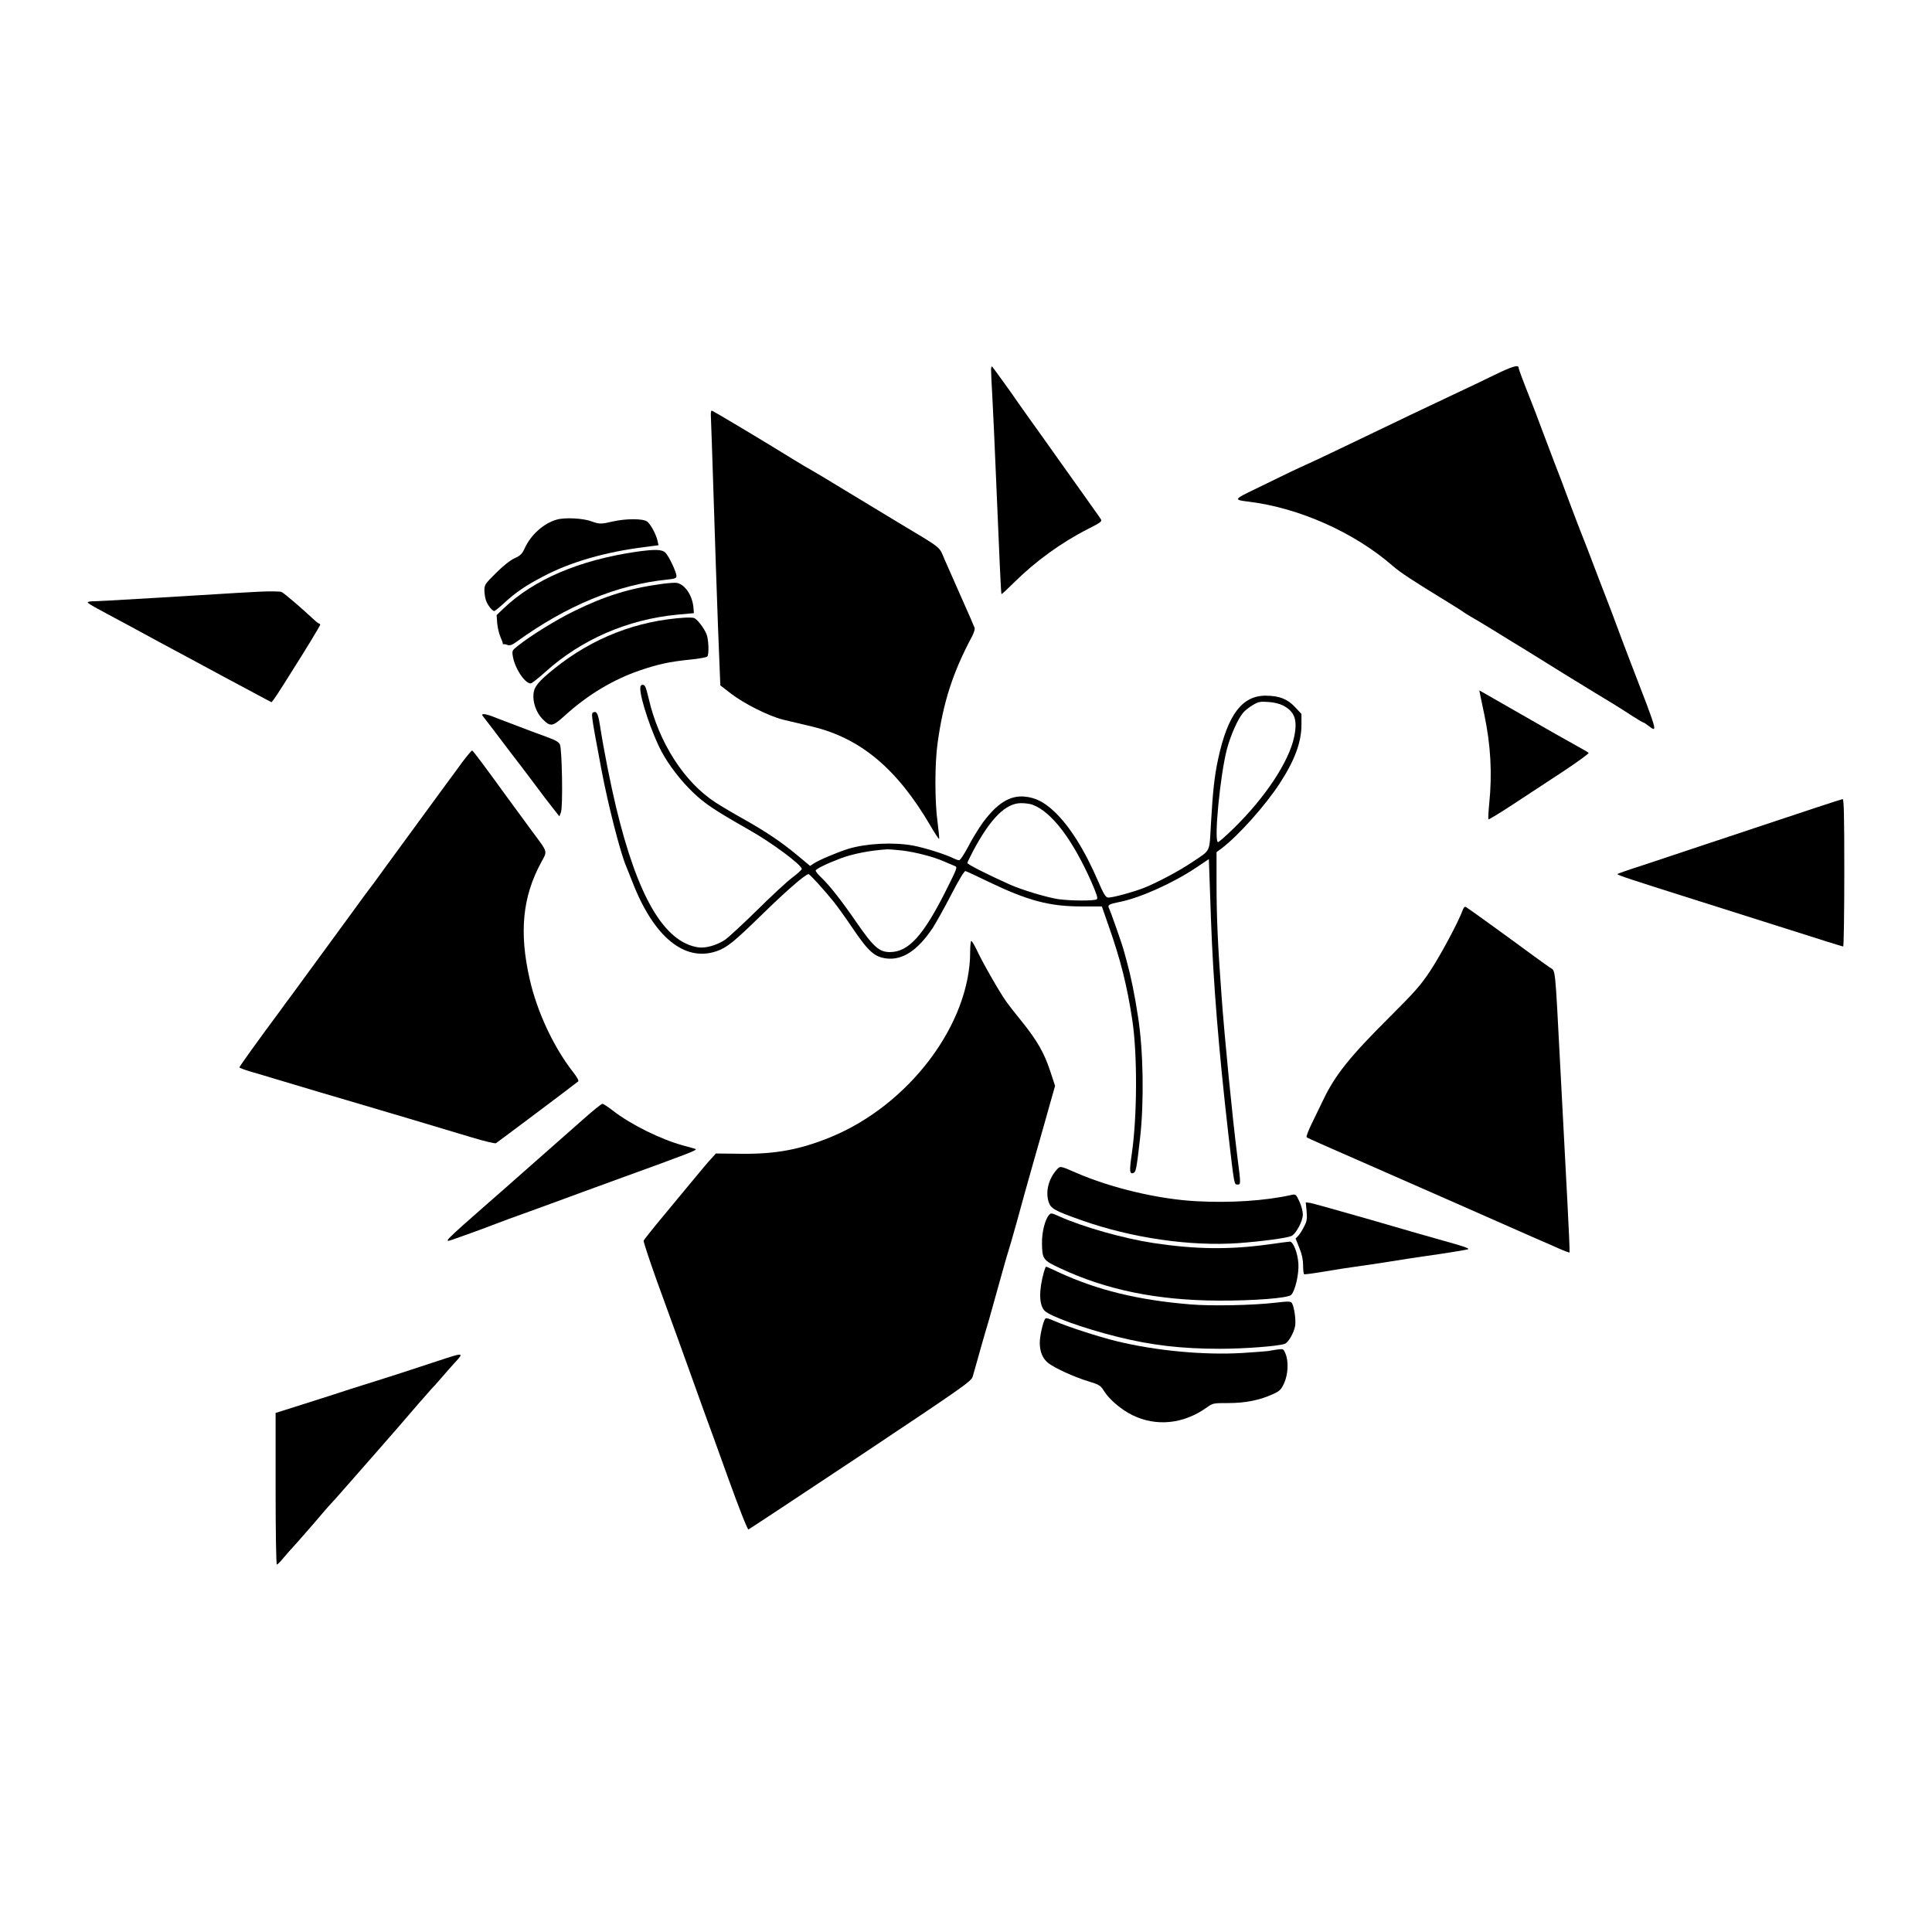 <?xml version="1.0" standalone="no"?>
<!DOCTYPE svg PUBLIC "-//W3C//DTD SVG 20010904//EN"
 "http://www.w3.org/TR/2001/REC-SVG-20010904/DTD/svg10.dtd">
<svg version="1.0" xmlns="http://www.w3.org/2000/svg"
 width="1388pt" height="1388pt" viewBox="0 0 1388 1388"
 preserveAspectRatio="xMidYMid meet">
<g transform="translate(0,1388) scale(0.1,-0.1)"
fill="#000000" stroke="none">
<path d="M7120 11225 c0 -17 4 -111 10 -210 5 -99 17 -346 25 -550 26 -618 36
-850 40 -853 2 -2 41 34 87 80 156 155 342 290 535 388 87 44 101 54 93 68 -6
10 -32 47 -58 83 -26 37 -123 174 -217 305 -93 132 -201 283 -240 337 -38 54
-77 108 -85 120 -26 40 -172 242 -181 252 -5 5 -9 -3 -9 -20z"/>
<path d="M10730 11183 c-74 -36 -171 -83 -215 -103 -139 -65 -520 -246 -870
-415 -88 -42 -209 -100 -270 -127 -60 -27 -135 -63 -165 -78 -30 -15 -118 -58
-195 -95 -152 -73 -153 -76 -45 -89 362 -44 760 -221 1035 -461 55 -48 137
-102 400 -263 55 -34 105 -65 110 -70 6 -5 39 -25 75 -46 36 -21 97 -57 135
-81 39 -24 90 -56 115 -71 55 -33 198 -121 390 -241 80 -49 181 -111 225 -138
91 -54 180 -109 277 -172 37 -24 70 -43 73 -43 4 0 21 -11 40 -26 66 -50 66
-51 -130 456 -37 96 -82 216 -100 265 -18 50 -50 133 -70 185 -20 52 -45 118
-56 145 -77 204 -113 296 -129 335 -10 25 -48 124 -84 220 -35 96 -83 222
-106 280 -22 58 -63 166 -91 240 -27 74 -61 162 -74 195 -65 163 -95 244 -95
254 0 23 -49 8 -180 -56z"/>
<path d="M5107 10893 c1 -21 10 -272 19 -558 9 -286 23 -713 32 -950 l17 -429
75 -58 c96 -74 272 -162 375 -188 44 -10 139 -33 210 -50 349 -84 610 -303
850 -713 31 -54 59 -96 62 -94 2 3 -3 56 -11 118 -21 148 -21 423 0 571 40
293 110 509 248 767 13 25 21 52 18 60 -3 9 -44 104 -92 211 -47 107 -103 234
-124 281 -43 98 -8 70 -341 270 -93 56 -262 158 -375 227 -113 69 -221 134
-240 144 -19 10 -75 43 -125 74 -210 130 -584 354 -592 354 -5 0 -7 -17 -6
-37z"/>
<path d="M4000 10147 c-93 -26 -185 -108 -229 -203 -20 -44 -31 -55 -75 -75
-32 -15 -82 -55 -133 -106 -75 -74 -83 -85 -83 -120 0 -21 4 -53 10 -72 9 -33
46 -81 61 -81 4 0 34 24 66 53 87 81 158 129 284 195 196 104 449 177 732 212
l98 13 -7 31 c-10 47 -51 123 -76 140 -30 21 -151 21 -243 0 -87 -20 -99 -20
-154 0 -60 23 -193 30 -251 13z"/>
<path d="M4565 9915 c-405 -60 -728 -198 -946 -405 l-51 -49 4 -58 c3 -32 13
-76 23 -98 10 -22 17 -43 17 -47 -1 -5 1 -7 6 -6 4 1 17 -1 29 -6 17 -5 33 0
65 24 358 259 723 410 1081 446 57 6 67 10 67 26 0 27 -54 142 -79 167 -25 25
-76 26 -216 6z"/>
<path d="M4755 9685 c-231 -31 -408 -86 -630 -195 -131 -64 -312 -176 -406
-251 -39 -31 -41 -34 -35 -72 14 -88 86 -197 129 -197 7 0 53 36 103 81 259
234 592 379 949 413 l120 11 -3 40 c-8 86 -58 163 -117 177 -11 3 -60 0 -110
-7z"/>
<path d="M1860 9629 c-80 -4 -219 -12 -310 -18 -91 -6 -284 -17 -430 -26 -146
-8 -301 -17 -345 -20 -44 -2 -95 -5 -112 -5 -18 0 -33 -4 -33 -8 0 -4 33 -25
73 -46 39 -22 95 -51 122 -66 28 -15 84 -45 125 -67 41 -22 129 -70 195 -106
66 -35 152 -81 190 -102 39 -21 97 -52 130 -70 33 -18 94 -50 135 -73 41 -22
116 -62 165 -88 50 -27 112 -60 138 -74 l48 -25 17 22 c9 12 39 57 66 100 27
43 59 94 71 113 80 125 195 314 195 321 0 5 -3 9 -7 9 -5 0 -26 17 -48 38 -78
73 -204 181 -222 189 -10 5 -83 6 -163 2z"/>
<path d="M4925 9443 c-348 -21 -667 -145 -942 -366 -113 -91 -145 -129 -150
-180 -7 -60 19 -136 63 -181 59 -60 72 -58 163 24 164 149 346 258 539 324
133 45 212 62 357 77 66 6 123 17 127 23 13 19 9 125 -7 162 -20 47 -70 111
-92 115 -10 2 -36 3 -58 2z"/>
<path d="M4600 8933 c0 -75 85 -326 153 -453 52 -97 138 -209 226 -293 84 -81
155 -128 401 -268 167 -94 381 -254 380 -282 -1 -7 -31 -34 -68 -62 -37 -27
-150 -132 -252 -233 -102 -100 -206 -196 -230 -213 -60 -40 -141 -63 -194 -55
-244 37 -435 362 -590 1007 -40 168 -86 397 -116 589 -13 82 -23 102 -46 93
-19 -7 -18 -14 57 -413 47 -250 135 -595 178 -695 5 -11 25 -63 46 -115 152
-391 373 -572 602 -494 76 26 125 66 333 269 172 168 307 285 329 285 9 0 116
-118 181 -199 25 -31 83 -112 129 -180 121 -179 163 -216 251 -227 116 -13
224 59 332 221 25 39 85 147 133 240 53 102 93 169 101 167 7 -1 81 -36 166
-77 283 -136 440 -178 673 -177 l141 0 46 -132 c89 -252 135 -435 173 -686 37
-247 35 -693 -4 -960 -18 -123 -16 -148 12 -137 18 7 22 27 48 254 29 259 23
628 -15 868 -24 159 -51 289 -80 395 -8 30 -18 66 -22 80 -11 44 -96 284 -106
304 -13 24 -2 31 75 46 147 29 381 134 548 245 l94 63 2 -61 c1 -34 7 -201 13
-372 16 -452 56 -941 125 -1545 43 -368 41 -360 66 -360 24 0 24 1 -1 197 -37
293 -93 865 -114 1158 -27 363 -36 568 -36 806 l0 227 38 28 c120 92 311 305
416 466 107 164 156 296 156 420 l0 79 -46 49 c-54 58 -112 81 -207 82 -172 3
-277 -135 -346 -457 -26 -120 -38 -233 -51 -460 -13 -217 3 -186 -138 -281
-88 -59 -226 -133 -329 -177 -79 -33 -247 -79 -274 -75 -16 2 -32 29 -68 113
-99 230 -207 401 -317 505 -75 70 -136 100 -213 107 -105 10 -198 -48 -301
-188 -30 -42 -78 -120 -105 -173 -30 -56 -56 -96 -65 -96 -8 0 -27 7 -43 15
-53 27 -203 74 -286 90 -143 26 -335 16 -466 -23 -82 -26 -210 -80 -248 -105
l-27 -18 -90 75 c-112 94 -228 172 -390 263 -69 38 -158 91 -198 117 -225 145
-409 430 -482 749 -19 80 -26 97 -41 97 -14 0 -19 -7 -19 -27z m4617 -121 c84
-44 106 -102 81 -224 -37 -180 -210 -440 -437 -661 -55 -54 -105 -97 -110 -97
-32 0 15 485 64 670 28 103 80 219 118 262 13 15 44 39 68 53 38 23 53 26 109
22 40 -2 81 -12 107 -25z m-1800 -713 c138 -51 287 -247 424 -555 40 -93 48
-118 38 -125 -19 -12 -188 -11 -274 1 -79 11 -269 68 -354 107 -158 71 -301
143 -301 153 0 5 19 45 42 88 125 234 234 342 344 342 29 0 65 -5 81 -11z
m-937 -329 c102 -13 225 -45 300 -78 30 -13 65 -28 78 -33 22 -8 21 -11 -59
-171 -165 -330 -272 -448 -406 -448 -76 0 -118 37 -238 211 -111 161 -192 264
-254 324 -23 21 -41 44 -41 50 0 12 76 49 181 89 90 33 209 56 329 64 14 1 64
-3 110 -8z"/>
<path d="M10633 8893 c3 -16 17 -82 31 -148 46 -220 57 -421 35 -639 -6 -59
-8 -110 -6 -113 3 -2 79 44 169 103 90 59 252 166 361 237 109 72 194 134 190
138 -5 5 -44 28 -88 52 -73 40 -163 91 -475 270 -58 33 -131 75 -164 94 l-58
33 5 -27z"/>
<path d="M3467 8738 c6 -7 41 -53 79 -103 37 -49 95 -125 128 -169 34 -43 97
-126 141 -185 74 -100 136 -181 184 -241 l20 -25 11 30 c15 38 8 448 -7 485
-9 20 -30 32 -99 57 -49 18 -150 55 -224 84 -74 28 -151 57 -170 65 -46 17
-76 18 -63 2z"/>
<path d="M3320 8403 c-35 -49 -87 -119 -116 -158 -48 -65 -112 -153 -431 -589
-63 -88 -120 -165 -125 -170 -5 -6 -58 -78 -118 -161 -183 -251 -246 -336
-311 -425 -34 -47 -87 -119 -117 -160 -31 -41 -72 -97 -92 -125 -151 -203
-290 -397 -290 -403 0 -4 35 -17 78 -30 42 -12 120 -35 172 -51 263 -79 425
-127 525 -156 177 -52 716 -212 893 -266 90 -27 168 -46 175 -42 13 8 577 431
591 444 6 5 -10 33 -36 66 -141 180 -260 435 -313 670 -76 335 -51 589 81 834
48 89 53 70 -61 224 -45 61 -129 175 -187 255 -155 214 -238 325 -246 328 -4
1 -36 -37 -72 -85z"/>
<path d="M12605 7931 c-341 -114 -702 -234 -802 -267 -101 -32 -183 -61 -183
-64 0 -7 103 -41 540 -179 173 -55 486 -154 695 -220 208 -67 383 -121 387
-121 4 0 8 239 8 530 0 418 -3 530 -12 529 -7 0 -292 -94 -633 -208z"/>
<path d="M10507 7338 c-28 -78 -158 -322 -232 -433 -68 -103 -110 -151 -295
-335 -283 -282 -389 -414 -475 -595 -21 -44 -58 -120 -82 -169 -24 -49 -40
-93 -36 -96 8 -7 129 -60 483 -215 294 -129 938 -412 1045 -460 28 -12 84 -37
125 -55 41 -17 110 -48 153 -67 43 -19 80 -33 83 -31 2 3 -5 171 -16 374 -11
203 -33 630 -50 949 -40 762 -33 695 -77 725 -20 14 -83 59 -139 100 -153 113
-445 324 -461 333 -10 6 -17 0 -26 -25z"/>
<path d="M6970 7043 c0 -520 -439 -1102 -1004 -1333 -218 -89 -394 -122 -642
-119 l-181 2 -35 -39 c-20 -21 -73 -84 -119 -140 -46 -56 -146 -176 -222 -268
-76 -91 -140 -172 -143 -179 -2 -7 39 -132 91 -278 53 -145 127 -349 165 -454
93 -260 153 -425 187 -520 17 -44 90 -248 164 -453 82 -227 139 -371 146 -370
6 2 369 242 807 533 738 492 795 532 804 565 6 19 22 78 37 130 14 52 39 138
54 190 16 52 38 129 49 170 12 41 42 149 67 240 25 91 50 176 55 190 5 14 30
102 56 195 25 94 81 294 124 445 43 151 95 332 114 402 l36 127 -35 106 c-42
128 -93 218 -199 350 -45 55 -98 123 -117 150 -44 60 -173 285 -213 373 -17
34 -33 62 -38 62 -4 0 -8 -35 -8 -77z"/>
<path d="M4195 5843 c-98 -86 -343 -302 -490 -432 -16 -15 -109 -96 -205 -180
-302 -265 -314 -278 -258 -260 48 16 242 86 318 116 36 14 144 54 240 88 96
35 270 98 385 141 116 42 244 89 285 104 480 174 537 196 528 205 -1 1 -41 13
-88 25 -160 43 -379 151 -507 251 -35 27 -68 49 -75 49 -7 0 -67 -48 -133
-107z"/>
<path d="M7593 5478 c-58 -64 -82 -154 -61 -228 16 -53 39 -66 236 -136 361
-128 782 -189 1128 -165 164 12 347 36 381 51 33 14 83 107 83 155 0 22 -11
64 -25 94 -25 52 -26 53 -58 46 -189 -42 -435 -58 -679 -45 -274 14 -615 95
-868 205 -114 50 -113 49 -137 23z"/>
<path d="M9387 5178 c5 -54 2 -71 -17 -108 -12 -25 -31 -55 -42 -67 l-20 -21
27 -68 c19 -46 27 -86 27 -126 0 -32 3 -60 7 -62 4 -3 70 6 146 19 77 13 178
29 225 35 47 6 153 22 235 35 83 14 200 31 260 40 158 22 309 47 314 51 6 6
-47 24 -174 59 -66 18 -302 86 -525 151 -223 64 -420 119 -437 122 l-32 4 6
-64z"/>
<path d="M7537 5152 c-29 -32 -52 -124 -51 -202 1 -114 7 -124 127 -180 334
-157 699 -232 1142 -234 254 -1 498 18 521 41 29 29 57 151 52 226 -5 75 -37
157 -61 157 -7 0 -75 -9 -152 -20 -282 -39 -524 -36 -830 10 -215 33 -504 115
-672 190 -57 26 -63 27 -76 12z"/>
<path d="M7500 4743 c-37 -133 -36 -234 3 -278 36 -40 280 -128 525 -189 245
-61 460 -86 737 -86 174 0 411 18 464 35 26 8 68 81 76 131 6 44 -7 136 -24
163 -8 12 -25 13 -118 2 -164 -19 -461 -25 -613 -12 -376 31 -667 103 -943
230 -48 23 -89 41 -92 41 -2 0 -9 -17 -15 -37z"/>
<path d="M7507 4403 c-15 -25 -37 -124 -37 -169 0 -66 21 -116 63 -148 47 -36
187 -100 287 -130 78 -24 87 -30 110 -67 38 -62 122 -134 204 -175 172 -85
368 -65 534 53 46 33 48 33 158 33 121 0 226 21 321 65 46 21 57 31 78 77 29
62 34 158 10 214 -14 33 -15 34 -57 29 -24 -4 -53 -8 -65 -11 -12 -2 -95 -8
-185 -14 -278 -17 -624 16 -904 84 -137 34 -353 104 -447 145 -53 23 -63 25
-70 14z"/>
<path d="M3150 4104 c-197 -65 -353 -116 -540 -174 -91 -29 -183 -58 -205 -66
-22 -7 -127 -41 -232 -74 l-193 -61 0 -545 c0 -319 4 -544 9 -544 5 0 29 24
52 53 24 28 51 59 59 67 8 8 44 49 80 90 36 41 67 77 70 80 3 3 32 37 64 75
33 39 65 75 71 80 6 6 42 46 80 90 39 45 133 152 210 239 77 88 158 180 180
206 73 86 229 265 244 281 9 8 41 44 71 79 30 35 74 85 98 111 67 73 66 74
-118 13z"/>
</g>
</svg>
